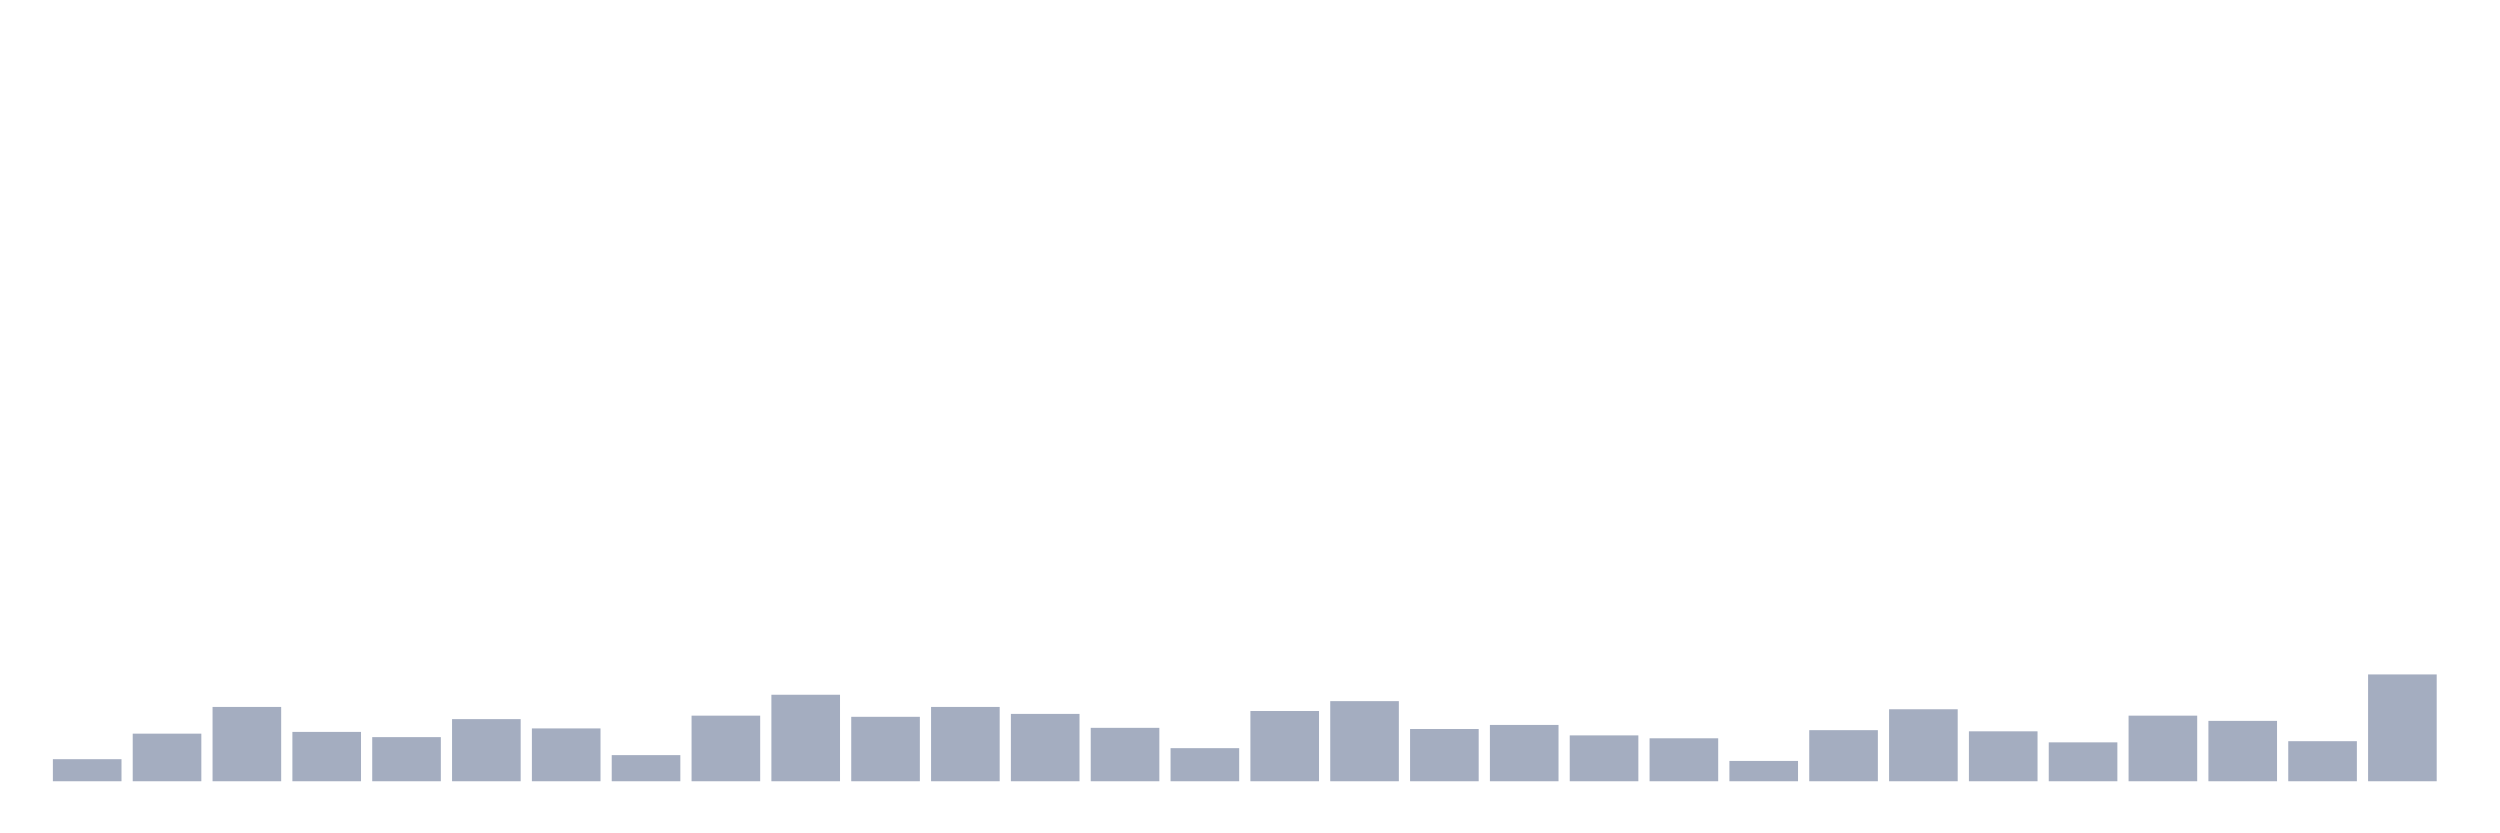 <svg xmlns="http://www.w3.org/2000/svg" viewBox="0 0 480 160"><g transform="translate(10,10)"><rect class="bar" x="0.153" width="13.175" y="135.764" height="4.236" fill="rgb(164,173,192)"></rect><rect class="bar" x="15.482" width="13.175" y="130.86" height="9.14" fill="rgb(164,173,192)"></rect><rect class="bar" x="30.81" width="13.175" y="125.732" height="14.268" fill="rgb(164,173,192)"></rect><rect class="bar" x="46.138" width="13.175" y="130.525" height="9.475" fill="rgb(164,173,192)"></rect><rect class="bar" x="61.466" width="13.175" y="131.529" height="8.471" fill="rgb(164,173,192)"></rect><rect class="bar" x="76.794" width="13.175" y="128.073" height="11.927" fill="rgb(164,173,192)"></rect><rect class="bar" x="92.123" width="13.175" y="129.857" height="10.143" fill="rgb(164,173,192)"></rect><rect class="bar" x="107.451" width="13.175" y="134.984" height="5.016" fill="rgb(164,173,192)"></rect><rect class="bar" x="122.779" width="13.175" y="127.404" height="12.596" fill="rgb(164,173,192)"></rect><rect class="bar" x="138.107" width="13.175" y="123.392" height="16.608" fill="rgb(164,173,192)"></rect><rect class="bar" x="153.436" width="13.175" y="127.627" height="12.373" fill="rgb(164,173,192)"></rect><rect class="bar" x="168.764" width="13.175" y="125.732" height="14.268" fill="rgb(164,173,192)"></rect><rect class="bar" x="184.092" width="13.175" y="127.07" height="12.93" fill="rgb(164,173,192)"></rect><rect class="bar" x="199.42" width="13.175" y="129.745" height="10.255" fill="rgb(164,173,192)"></rect><rect class="bar" x="214.748" width="13.175" y="133.646" height="6.354" fill="rgb(164,173,192)"></rect><rect class="bar" x="230.077" width="13.175" y="126.513" height="13.487" fill="rgb(164,173,192)"></rect><rect class="bar" x="245.405" width="13.175" y="124.618" height="15.382" fill="rgb(164,173,192)"></rect><rect class="bar" x="260.733" width="13.175" y="129.968" height="10.032" fill="rgb(164,173,192)"></rect><rect class="bar" x="276.061" width="13.175" y="129.188" height="10.812" fill="rgb(164,173,192)"></rect><rect class="bar" x="291.39" width="13.175" y="131.194" height="8.806" fill="rgb(164,173,192)"></rect><rect class="bar" x="306.718" width="13.175" y="131.752" height="8.248" fill="rgb(164,173,192)"></rect><rect class="bar" x="322.046" width="13.175" y="136.099" height="3.901" fill="rgb(164,173,192)"></rect><rect class="bar" x="337.374" width="13.175" y="130.191" height="9.809" fill="rgb(164,173,192)"></rect><rect class="bar" x="352.702" width="13.175" y="126.178" height="13.822" fill="rgb(164,173,192)"></rect><rect class="bar" x="368.031" width="13.175" y="130.414" height="9.586" fill="rgb(164,173,192)"></rect><rect class="bar" x="383.359" width="13.175" y="132.532" height="7.468" fill="rgb(164,173,192)"></rect><rect class="bar" x="398.687" width="13.175" y="127.404" height="12.596" fill="rgb(164,173,192)"></rect><rect class="bar" x="414.015" width="13.175" y="128.408" height="11.592" fill="rgb(164,173,192)"></rect><rect class="bar" x="429.344" width="13.175" y="132.309" height="7.691" fill="rgb(164,173,192)"></rect><rect class="bar" x="444.672" width="13.175" y="119.49" height="20.51" fill="rgb(164,173,192)"></rect></g></svg>